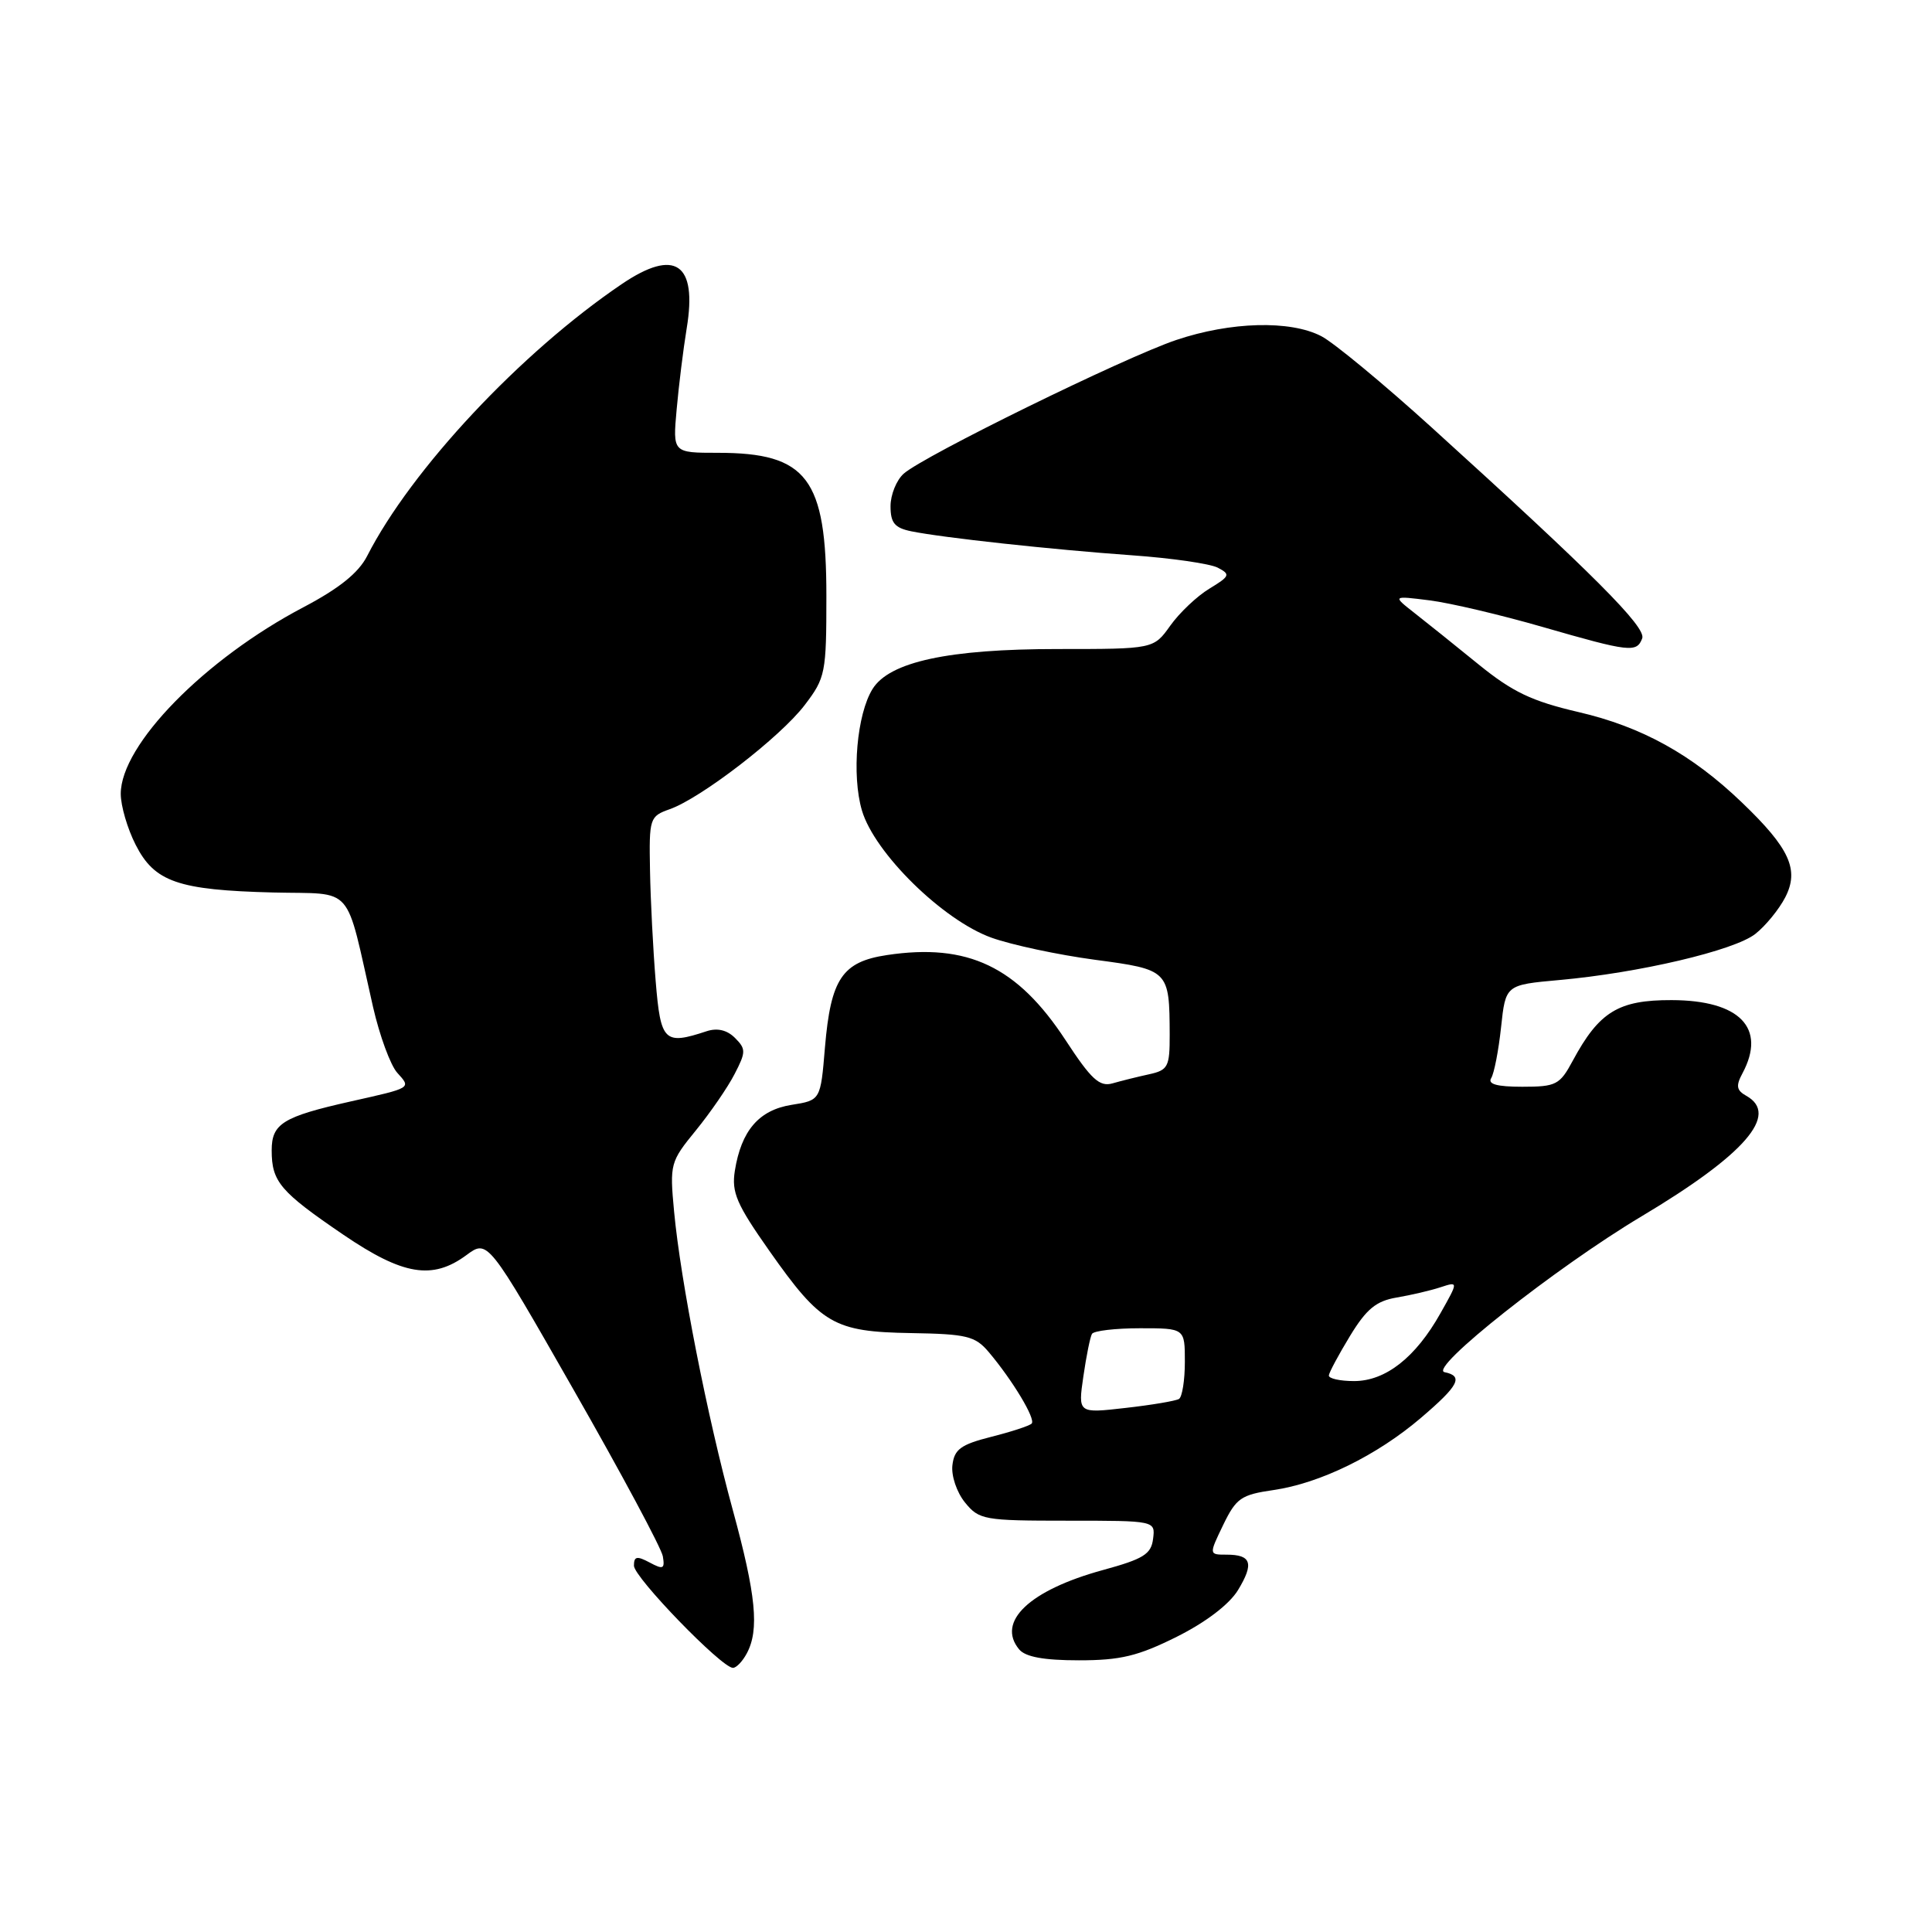 <?xml version="1.0" encoding="UTF-8" standalone="no"?>
<!DOCTYPE svg PUBLIC "-//W3C//DTD SVG 1.1//EN" "http://www.w3.org/Graphics/SVG/1.1/DTD/svg11.dtd" >
<svg xmlns="http://www.w3.org/2000/svg" xmlns:xlink="http://www.w3.org/1999/xlink" version="1.1" viewBox="0 0 256 256">
 <g >
 <path fill="currentColor"
d=" M 98.96 219.07 C 100.63 215.95 100.18 211.36 97.10 200.09 C 93.71 187.69 90.18 169.72 89.32 160.53 C 88.73 154.23 88.81 153.94 92.21 149.78 C 94.13 147.42 96.44 144.07 97.34 142.31 C 98.85 139.40 98.85 138.99 97.39 137.53 C 96.34 136.48 95.05 136.18 93.64 136.64 C 88.01 138.50 87.54 138.04 86.88 130.00 C 86.54 125.88 86.20 119.28 86.13 115.35 C 86.00 108.40 86.08 108.17 88.75 107.22 C 92.92 105.74 103.40 97.66 106.63 93.42 C 109.38 89.81 109.50 89.19 109.50 78.97 C 109.50 63.36 106.95 60.00 95.12 60.00 C 89.14 60.00 89.14 60.00 89.66 54.25 C 89.94 51.09 90.54 46.25 90.99 43.51 C 92.42 34.87 89.46 32.85 82.39 37.64 C 69.00 46.71 54.50 62.20 48.64 73.69 C 47.50 75.91 44.94 77.97 40.23 80.45 C 27.11 87.34 16.00 98.69 16.00 105.19 C 16.00 106.78 16.89 109.82 17.98 111.95 C 20.48 116.86 23.58 117.94 36.21 118.26 C 47.11 118.53 45.66 116.86 49.43 133.43 C 50.30 137.23 51.74 141.16 52.64 142.15 C 54.49 144.20 54.62 144.12 46.50 145.94 C 37.48 147.97 36.00 148.88 36.00 152.43 C 36.00 156.59 37.12 157.90 45.50 163.61 C 53.41 168.99 57.30 169.63 61.80 166.31 C 64.63 164.22 64.63 164.22 76.06 184.25 C 82.35 195.26 87.65 205.15 87.83 206.22 C 88.11 207.89 87.88 208.01 86.08 207.04 C 84.39 206.14 84.00 206.22 84.00 207.46 C 84.00 209.00 95.62 221.00 97.12 221.00 C 97.57 221.00 98.40 220.13 98.96 219.07 Z  M 155.93 216.88 C 159.79 214.95 162.89 212.58 164.04 210.70 C 166.19 207.16 165.82 206.00 162.53 206.00 C 160.18 206.00 160.18 206.00 162.08 202.06 C 163.80 198.51 164.45 198.06 168.74 197.44 C 174.93 196.54 182.45 192.86 188.31 187.85 C 193.31 183.58 193.95 182.34 191.41 181.82 C 189.20 181.37 206.21 167.92 217.50 161.18 C 231.19 153.01 235.83 147.68 231.39 145.20 C 230.09 144.47 229.99 143.88 230.89 142.21 C 234.09 136.22 230.53 132.54 221.50 132.52 C 214.44 132.50 211.90 134.06 208.40 140.55 C 206.68 143.75 206.20 144.00 201.71 144.00 C 198.35 144.00 197.10 143.65 197.59 142.86 C 197.98 142.23 198.57 139.19 198.90 136.11 C 199.50 130.50 199.50 130.50 206.61 129.86 C 217.14 128.92 229.80 125.95 232.59 123.75 C 233.94 122.69 235.72 120.51 236.55 118.91 C 238.44 115.25 237.15 112.41 230.83 106.35 C 224.19 99.97 217.55 96.30 209.15 94.35 C 202.97 92.91 200.43 91.70 195.92 88.04 C 192.85 85.54 189.02 82.47 187.42 81.22 C 184.50 78.93 184.50 78.93 189.42 79.55 C 192.13 79.89 198.88 81.48 204.42 83.08 C 215.97 86.41 216.87 86.51 217.60 84.59 C 218.17 83.12 211.13 76.07 189.78 56.71 C 183.33 50.86 176.71 45.38 175.07 44.54 C 170.95 42.41 163.08 42.62 155.86 45.05 C 149.00 47.36 122.43 60.39 119.75 62.76 C 118.79 63.61 118.00 65.55 118.00 67.08 C 118.00 69.29 118.55 69.95 120.75 70.40 C 124.92 71.25 139.35 72.82 150.00 73.58 C 155.22 73.95 160.34 74.69 161.36 75.22 C 163.07 76.11 162.98 76.34 160.25 78.00 C 158.61 78.99 156.28 81.20 155.07 82.90 C 152.86 86.00 152.86 86.00 140.11 86.00 C 125.68 86.00 117.86 87.69 115.62 91.29 C 113.54 94.63 112.83 102.70 114.21 107.39 C 115.87 113.03 124.94 121.94 131.38 124.25 C 134.06 125.21 140.21 126.52 145.05 127.17 C 154.89 128.48 154.96 128.55 154.99 137.12 C 155.00 141.36 154.77 141.80 152.25 142.35 C 150.74 142.68 148.56 143.22 147.42 143.55 C 145.70 144.04 144.60 143.04 141.19 137.82 C 134.80 128.07 128.24 124.94 117.53 126.55 C 111.59 127.44 110.08 129.70 109.31 138.79 C 108.73 145.79 108.73 145.79 104.88 146.40 C 100.56 147.09 98.22 149.81 97.37 155.14 C 96.92 158.00 97.60 159.57 101.94 165.74 C 108.80 175.49 110.49 176.47 120.70 176.64 C 128.10 176.76 129.22 177.04 131.00 179.14 C 134.17 182.89 137.28 188.06 136.70 188.63 C 136.41 188.93 133.99 189.72 131.33 190.39 C 127.31 191.41 126.45 192.04 126.20 194.14 C 126.03 195.54 126.77 197.73 127.86 199.08 C 129.74 201.39 130.36 201.50 141.46 201.50 C 153.09 201.50 153.09 201.50 152.79 203.90 C 152.54 205.94 151.52 206.57 146.14 208.04 C 136.42 210.70 132.00 214.88 135.04 218.55 C 135.87 219.55 138.31 220.00 142.96 220.00 C 148.48 220.00 150.79 219.44 155.93 216.88 Z  M 143.55 182.39 C 143.94 179.70 144.45 177.16 144.69 176.75 C 144.92 176.34 147.79 176.00 151.06 176.00 C 157.00 176.00 157.00 176.00 157.00 180.44 C 157.00 182.88 156.65 185.10 156.22 185.37 C 155.78 185.63 152.60 186.17 149.13 186.56 C 142.84 187.28 142.84 187.28 143.55 182.39 Z  M 176.08 182.25 C 176.12 181.84 177.39 179.48 178.89 177.01 C 181.06 173.45 182.34 172.39 185.06 171.93 C 186.95 171.61 189.57 171.00 190.87 170.57 C 193.25 169.79 193.25 169.79 190.87 174.01 C 187.58 179.87 183.60 183.00 179.42 183.00 C 177.54 183.00 176.04 182.66 176.08 182.25 Z "/>
</g>
</svg>